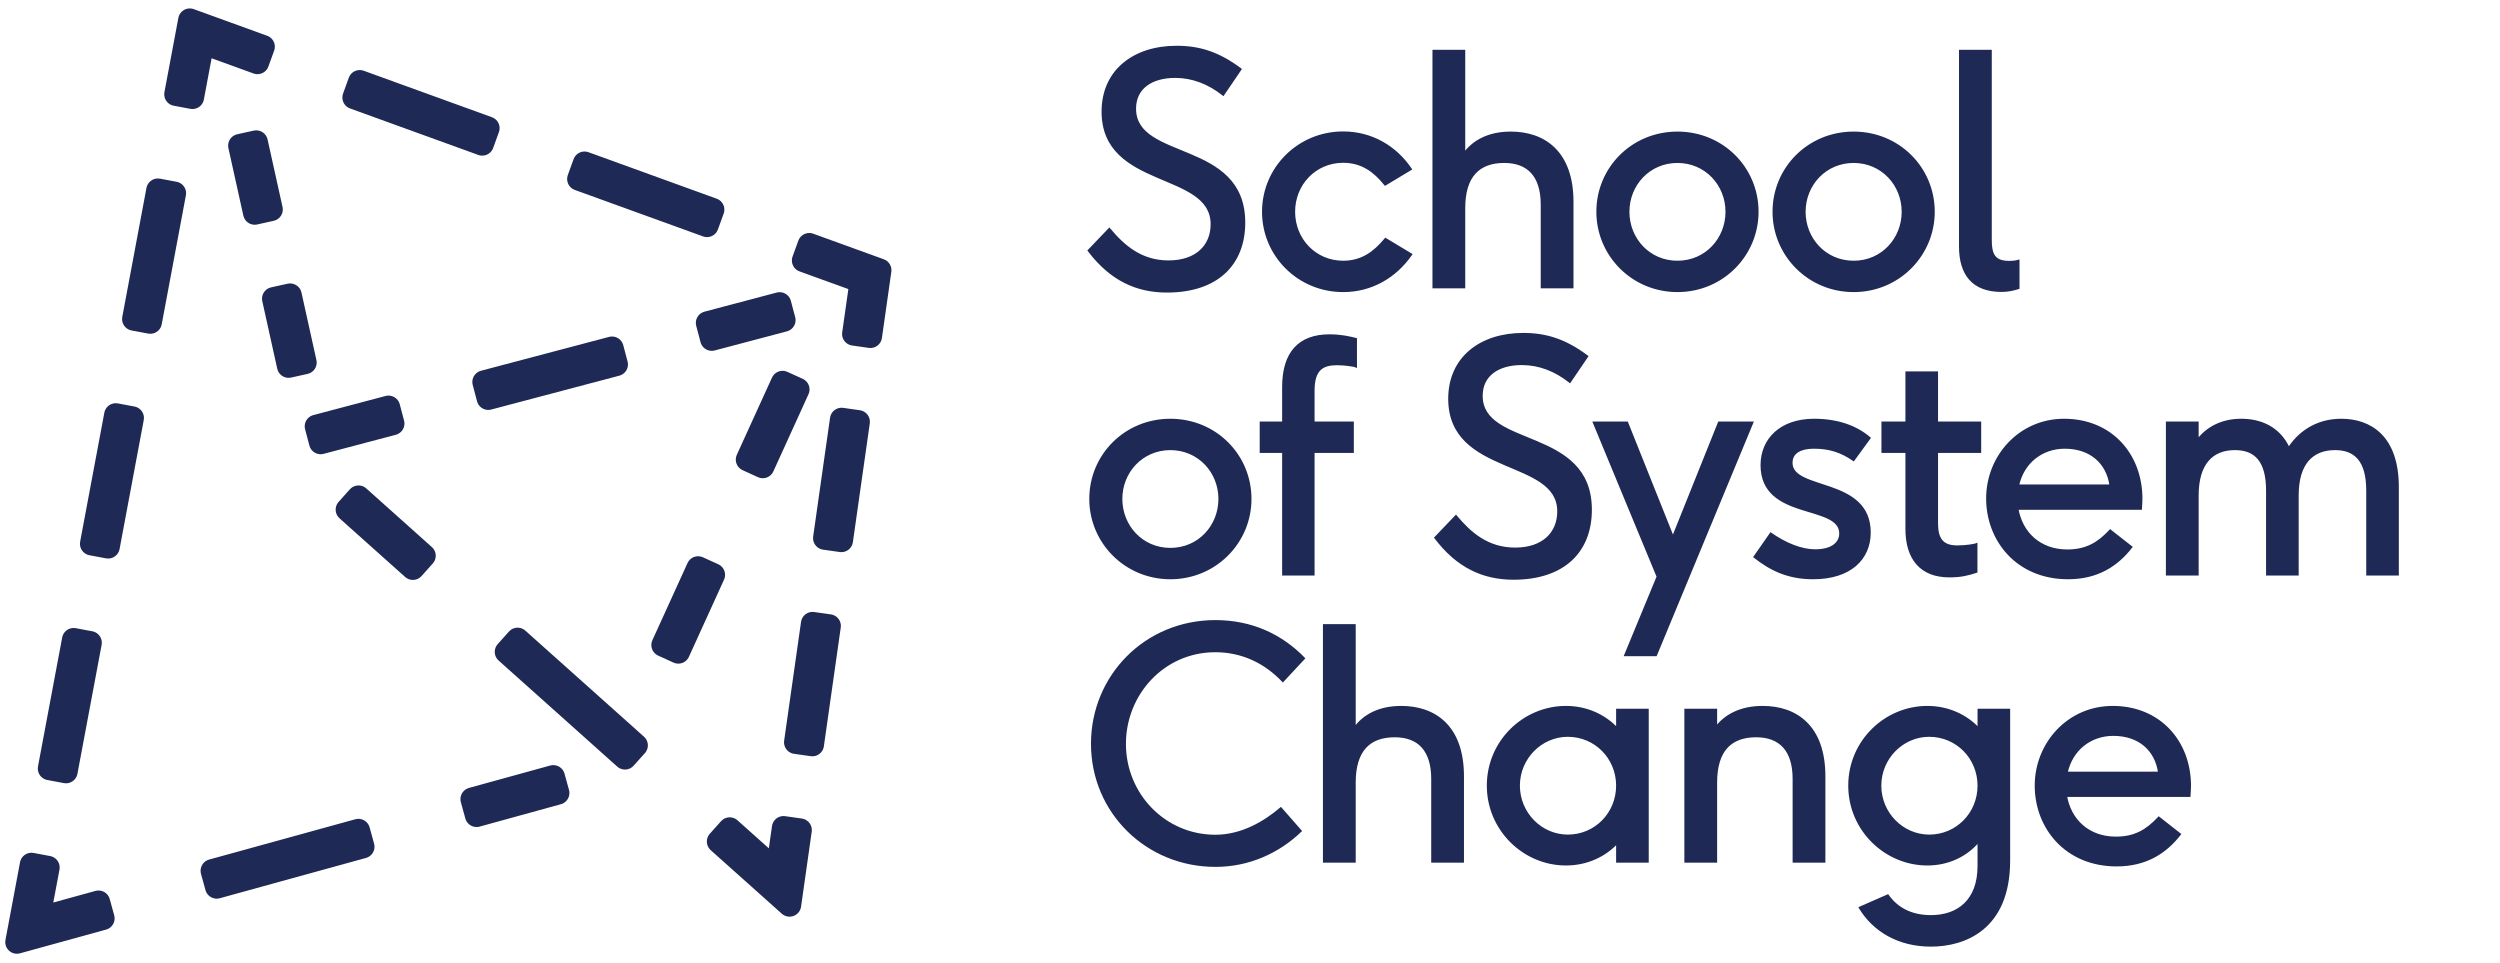<svg width="148" height="57" viewBox="0 0 148 57" fill="none" xmlns="http://www.w3.org/2000/svg">
<path d="M69.084 17.249C72.016 17.249 73.648 15.672 73.648 13.173C73.648 8.313 67.184 9.595 67.184 6.432C67.184 5.205 68.161 4.541 69.572 4.541C70.605 4.541 71.564 4.919 72.413 5.592L73.427 4.098C72.127 3.13 71.002 2.78 69.655 2.78C67.129 2.78 65.284 4.191 65.284 6.607C65.284 11.172 71.74 10.065 71.74 13.274C71.74 14.565 70.826 15.488 69.176 15.488C67.553 15.488 66.52 14.584 65.671 13.569L64.463 14.833C65.764 16.548 67.285 17.249 69.084 17.249ZM79.514 17.221C81.183 17.221 82.603 16.391 83.526 15.063L82.022 14.16C81.377 14.944 80.63 15.506 79.514 15.506C77.854 15.506 76.6 14.178 76.6 12.537C76.6 10.895 77.854 9.567 79.514 9.567C80.63 9.567 81.377 10.13 82.004 10.914L83.507 10.01C82.603 8.682 81.183 7.852 79.514 7.852C76.877 7.852 74.783 9.954 74.783 12.537C74.783 15.119 76.877 17.221 79.514 17.221ZM89.05 9.576C90.47 9.576 91.282 10.406 91.282 12.112V17H93.08V11.956C93.08 8.958 91.374 7.861 89.437 7.861C88.119 7.861 87.215 8.368 86.671 9.124V3.019H84.872V17H86.671V12.324C86.671 10.434 87.528 9.576 89.05 9.576ZM99.305 17.221C101.97 17.221 104.036 15.091 104.036 12.537C104.036 9.954 101.97 7.861 99.305 7.861C96.64 7.861 94.574 9.954 94.574 12.537C94.574 15.091 96.64 17.221 99.305 17.221ZM96.391 12.537C96.391 10.932 97.618 9.576 99.305 9.576C100.993 9.576 102.219 10.932 102.219 12.537C102.219 14.141 101.002 15.506 99.305 15.506C97.608 15.506 96.391 14.141 96.391 12.537ZM109.736 17.221C112.401 17.221 114.467 15.091 114.467 12.537C114.467 9.954 112.401 7.861 109.736 7.861C107.071 7.861 105.005 9.954 105.005 12.537C105.005 15.091 107.071 17.221 109.736 17.221ZM106.822 12.537C106.822 10.932 108.048 9.576 109.736 9.576C111.423 9.576 112.65 10.932 112.65 12.537C112.65 14.141 111.433 15.506 109.736 15.506C108.039 15.506 106.822 14.141 106.822 12.537ZM118.488 17.212C118.875 17.212 119.189 17.138 119.484 17.046V15.451C119.29 15.506 119.097 15.515 118.949 15.515C118.054 15.515 117.842 15.073 117.842 14.206V3.019H116.044V14.602C116.044 16.207 116.782 17.212 118.488 17.212ZM69.286 34.221C71.952 34.221 74.017 32.091 74.017 29.537C74.017 26.954 71.952 24.861 69.286 24.861C66.621 24.861 64.555 26.954 64.555 29.537C64.555 32.091 66.621 34.221 69.286 34.221ZM66.372 29.537C66.372 27.932 67.599 26.576 69.286 26.576C70.974 26.576 72.201 27.932 72.201 29.537C72.201 31.141 70.983 32.506 69.286 32.506C67.59 32.506 66.372 31.141 66.372 29.537ZM75.973 22.915V25.027H74.645V26.742H75.973V34H77.753V26.742H80.077V25.027H77.753V23.127C77.753 21.855 78.287 21.55 79.154 21.55C79.588 21.55 80.169 21.633 80.261 21.679V20.075C79.846 19.973 79.376 19.863 78.703 19.863C76.941 19.863 75.973 20.859 75.973 22.915ZM89.604 34.249C92.536 34.249 94.169 32.672 94.169 30.173C94.169 25.313 87.704 26.595 87.704 23.431C87.704 22.205 88.681 21.541 90.093 21.541C91.125 21.541 92.084 21.919 92.933 22.592L93.947 21.098C92.647 20.13 91.522 19.78 90.175 19.78C87.649 19.78 85.804 21.191 85.804 23.607C85.804 28.172 92.26 27.065 92.26 30.274C92.26 31.565 91.347 32.488 89.696 32.488C88.073 32.488 87.04 31.584 86.192 30.569L84.984 31.833C86.284 33.548 87.805 34.249 89.604 34.249ZM101.768 25.027L99.038 31.833L96.318 25.027H94.372L98.144 34.138L96.225 38.777H98.024L103.723 25.027H101.768ZM107.338 34.221C109.524 34.221 110.677 33.078 110.677 31.529C110.677 28.264 106.047 29.131 106.047 27.397C106.047 26.908 106.398 26.493 107.403 26.493C108.298 26.493 109.017 26.724 109.727 27.222L110.668 25.931C109.856 25.239 108.749 24.861 107.394 24.861C105.411 24.861 104.295 26.023 104.295 27.535C104.295 30.8 108.952 29.767 108.952 31.584C108.952 32.109 108.519 32.589 107.458 32.589C106.638 32.589 105.706 32.211 104.83 31.602L103.88 32.967C104.775 33.668 105.789 34.221 107.338 34.221ZM112.872 22.058V25.027H111.452V26.742H112.872V31.316C112.872 33.078 113.73 34.111 115.399 34.111C116.118 34.111 116.496 34 116.994 33.843V32.229C116.902 32.266 116.413 32.358 115.86 32.358C114.938 32.358 114.661 31.851 114.661 30.975V26.742H117.216V25.027H114.661V22.058H112.872ZM122.426 34.221C124.16 34.221 125.322 33.465 126.161 32.386L124.926 31.418C124.234 32.156 123.533 32.598 122.38 32.598C120.757 32.598 119.66 31.556 119.42 30.108H126.733C126.742 29.915 126.761 29.684 126.761 29.537C126.761 26.89 124.953 24.861 122.196 24.861C119.568 24.861 117.649 27.019 117.649 29.509C117.649 31.99 119.429 34.221 122.426 34.221ZM119.457 28.753C119.752 27.369 120.868 26.493 122.233 26.493C123.764 26.493 124.769 27.388 124.953 28.753H119.457ZM138.602 24.861C137.025 24.861 136.02 25.728 135.494 26.558C134.923 25.313 133.825 24.861 132.682 24.861C131.492 24.861 130.625 25.368 130.09 26.087V25.027H128.292V34H130.09V29.324C130.09 27.434 130.957 26.576 132.304 26.576C133.512 26.576 134.222 27.259 134.222 29.048V34H136.011V29.324C136.011 27.434 136.878 26.576 138.233 26.576C139.432 26.576 140.152 27.259 140.152 29.048V34H141.941V28.836C141.941 25.829 140.299 24.861 138.602 24.861ZM71.952 51.249C73.944 51.249 75.686 50.438 76.987 49.193L75.825 47.864C74.866 48.685 73.51 49.488 71.952 49.488C68.927 49.488 66.584 47.016 66.584 44.037C66.584 41.086 68.871 38.541 71.942 38.541C73.556 38.541 74.912 39.214 75.945 40.302L77.18 38.974C75.862 37.619 74.1 36.78 71.952 36.78C67.802 36.78 64.657 40.044 64.657 44.028C64.657 48.086 67.903 51.249 71.952 51.249ZM82.567 43.576C83.987 43.576 84.798 44.406 84.798 46.112V51H86.597V45.956C86.597 42.958 84.891 41.861 82.954 41.861C81.635 41.861 80.731 42.368 80.187 43.124V37.019H78.389V51H80.187V46.324C80.187 44.434 81.045 43.576 82.567 43.576ZM88.091 46.509C88.091 49.128 90.23 51.166 92.702 51.166C93.928 51.166 94.998 50.668 95.745 49.866V51H97.534V42.027H95.745V43.161C94.998 42.359 93.928 41.861 92.702 41.861C90.23 41.861 88.091 43.881 88.091 46.509ZM89.908 46.509C89.908 44.877 91.226 43.549 92.813 43.549C94.454 43.549 95.745 44.867 95.745 46.509C95.745 48.16 94.454 49.478 92.813 49.478C91.226 49.478 89.908 48.15 89.908 46.509ZM103.962 43.576C105.383 43.576 106.194 44.406 106.194 46.112V51H107.992V45.956C107.992 42.958 106.286 41.861 104.35 41.861C103.031 41.861 102.127 42.368 101.583 43.087V42.027H99.785V51H101.583V46.324C101.583 44.434 102.441 43.576 103.962 43.576ZM114.31 55.971C116.256 55.971 118.93 55.021 118.93 50.945V42.027H117.141V43.161C116.394 42.359 115.324 41.861 114.098 41.861C111.626 41.861 109.487 43.881 109.487 46.509C109.487 49.128 111.626 51.166 114.098 51.166C115.352 51.166 116.431 50.631 117.141 49.773V51.267C117.141 53.333 115.905 54.246 114.31 54.246C113.12 54.246 112.281 53.767 111.755 53.02L110.114 53.739C110.925 55.076 112.383 55.971 114.31 55.971ZM111.304 46.509C111.304 44.877 112.622 43.549 114.208 43.549C115.85 43.549 117.141 44.867 117.141 46.509C117.141 48.16 115.85 49.478 114.208 49.478C112.622 49.478 111.304 48.15 111.304 46.509ZM125.303 51.221C127.037 51.221 128.199 50.465 129.038 49.386L127.802 48.418C127.111 49.156 126.41 49.598 125.257 49.598C123.634 49.598 122.536 48.556 122.297 47.108H129.61C129.619 46.915 129.637 46.684 129.637 46.536C129.637 43.89 127.83 41.861 125.072 41.861C122.444 41.861 120.526 44.019 120.526 46.509C120.526 48.99 122.306 51.221 125.303 51.221ZM122.333 45.753C122.629 44.369 123.744 43.493 125.109 43.493C126.64 43.493 127.645 44.388 127.83 45.753H122.333Z" fill="#1E2A55"/>
<path d="M72.413 5.592L72.369 5.648L72.428 5.695L72.471 5.632L72.413 5.592ZM73.427 4.098L73.486 4.138L73.524 4.082L73.469 4.042L73.427 4.098ZM65.671 13.569L65.726 13.524L65.675 13.463L65.62 13.521L65.671 13.569ZM64.463 14.833L64.412 14.784L64.371 14.828L64.407 14.876L64.463 14.833ZM69.084 17.32C70.562 17.32 71.722 16.922 72.513 16.2C73.305 15.478 73.719 14.438 73.719 13.173H73.578C73.578 14.406 73.175 15.405 72.418 16.096C71.66 16.787 70.538 17.178 69.084 17.178V17.32ZM73.719 13.173C73.719 11.94 73.308 11.091 72.689 10.464C72.072 9.841 71.253 9.442 70.444 9.101C69.629 8.757 68.832 8.473 68.233 8.077C67.64 7.685 67.255 7.191 67.255 6.432H67.113C67.113 7.253 67.536 7.786 68.155 8.195C68.768 8.6 69.587 8.892 70.389 9.231C71.196 9.572 71.993 9.962 72.588 10.564C73.181 11.163 73.578 11.976 73.578 13.173H73.719ZM67.255 6.432C67.255 5.839 67.489 5.388 67.892 5.083C68.296 4.776 68.877 4.612 69.572 4.612V4.47C68.857 4.47 68.243 4.638 67.806 4.97C67.367 5.303 67.113 5.797 67.113 6.432H67.255ZM69.572 4.612C70.587 4.612 71.531 4.983 72.369 5.648L72.457 5.537C71.598 4.855 70.624 4.47 69.572 4.47V4.612ZM72.471 5.632L73.486 4.138L73.369 4.059L72.354 5.553L72.471 5.632ZM73.469 4.042C72.158 3.065 71.018 2.709 69.655 2.709V2.85C70.986 2.85 72.096 3.195 73.385 4.155L73.469 4.042ZM69.655 2.709C68.379 2.709 67.269 3.065 66.477 3.733C65.683 4.402 65.213 5.379 65.213 6.607H65.355C65.355 5.418 65.808 4.482 66.568 3.841C67.329 3.2 68.404 2.85 69.655 2.85V2.709ZM65.213 6.607C65.213 7.768 65.625 8.572 66.243 9.174C66.859 9.772 67.677 10.166 68.484 10.514C69.296 10.864 70.093 11.165 70.691 11.579C71.283 11.989 71.669 12.502 71.669 13.274H71.81C71.81 12.442 71.389 11.89 70.771 11.462C70.158 11.038 69.341 10.729 68.54 10.384C67.733 10.037 66.937 9.651 66.342 9.072C65.75 8.497 65.355 7.728 65.355 6.607H65.213ZM71.669 13.274C71.669 13.902 71.447 14.436 71.029 14.813C70.611 15.19 69.988 15.417 69.176 15.417V15.558C70.014 15.558 70.673 15.324 71.124 14.918C71.575 14.511 71.81 13.937 71.81 13.274H71.669ZM69.176 15.417C67.585 15.417 66.57 14.533 65.726 13.524L65.617 13.615C66.47 14.635 67.521 15.558 69.176 15.558V15.417ZM65.62 13.521L64.412 14.784L64.514 14.882L65.722 13.618L65.62 13.521ZM64.407 14.876C65.72 16.608 67.262 17.32 69.084 17.32V17.178C67.308 17.178 65.807 16.488 64.52 14.79L64.407 14.876ZM83.526 15.063L83.584 15.104L83.627 15.042L83.562 15.003L83.526 15.063ZM82.022 14.16L82.059 14.099L82.007 14.068L81.968 14.115L82.022 14.16ZM82.004 10.914L81.949 10.958L81.987 11.006L82.04 10.974L82.004 10.914ZM83.507 10.01L83.544 10.07L83.608 10.032L83.566 9.97L83.507 10.01ZM79.514 17.292C81.209 17.292 82.65 16.449 83.584 15.104L83.468 15.023C82.557 16.334 81.158 17.151 79.514 17.151V17.292ZM83.562 15.003L82.059 14.099L81.986 14.22L83.489 15.124L83.562 15.003ZM81.968 14.115C81.329 14.89 80.6 15.435 79.514 15.435V15.577C80.659 15.577 81.425 14.997 82.077 14.205L81.968 14.115ZM79.514 15.435C77.895 15.435 76.671 14.141 76.671 12.537H76.529C76.529 14.215 77.813 15.577 79.514 15.577V15.435ZM76.671 12.537C76.671 10.932 77.895 9.638 79.514 9.638V9.496C77.813 9.496 76.529 10.858 76.529 12.537H76.671ZM79.514 9.638C80.6 9.638 81.329 10.183 81.949 10.958L82.059 10.869C81.425 10.076 80.659 9.496 79.514 9.496V9.638ZM82.04 10.974L83.544 10.07L83.471 9.949L81.968 10.853L82.04 10.974ZM83.566 9.97C82.65 8.624 81.209 7.781 79.514 7.781V7.922C81.158 7.922 82.557 8.739 83.449 10.05L83.566 9.97ZM79.514 7.781C76.838 7.781 74.712 9.915 74.712 12.537H74.854C74.854 9.994 76.915 7.922 79.514 7.922V7.781ZM74.712 12.537C74.712 15.158 76.838 17.292 79.514 17.292V17.151C76.915 17.151 74.854 15.079 74.854 12.537H74.712ZM91.282 17H91.211V17.071H91.282V17ZM93.08 17V17.071H93.151V17H93.08ZM86.671 9.124H86.6V9.344L86.728 9.166L86.671 9.124ZM86.671 3.019H86.742V2.949H86.671V3.019ZM84.872 3.019V2.949H84.802V3.019H84.872ZM84.872 17H84.802V17.071H84.872V17ZM86.671 17V17.071H86.742V17H86.671ZM89.05 9.647C89.746 9.647 90.283 9.85 90.646 10.252C91.01 10.655 91.211 11.269 91.211 12.112H91.353C91.353 11.249 91.147 10.595 90.751 10.157C90.353 9.717 89.774 9.506 89.05 9.506V9.647ZM91.211 12.112V17H91.353V12.112H91.211ZM91.282 17.071H93.08V16.929H91.282V17.071ZM93.151 17V11.956H93.009V17H93.151ZM93.151 11.956C93.151 10.444 92.72 9.399 92.034 8.734C91.349 8.068 90.418 7.79 89.437 7.79V7.932C90.393 7.932 91.284 8.202 91.936 8.835C92.587 9.467 93.009 10.47 93.009 11.956H93.151ZM89.437 7.79C88.098 7.79 87.172 8.306 86.613 9.083L86.728 9.166C87.257 8.43 88.139 7.932 89.437 7.932V7.79ZM86.742 9.124V3.019H86.6V9.124H86.742ZM86.671 2.949H84.872V3.09H86.671V2.949ZM84.802 3.019V17H84.943V3.019H84.802ZM84.872 17.071H86.671V16.929H84.872V17.071ZM86.742 17V12.324H86.6V17H86.742ZM86.742 12.324C86.742 11.389 86.954 10.721 87.342 10.289C87.73 9.857 88.302 9.647 89.05 9.647V9.506C88.276 9.506 87.659 9.724 87.237 10.194C86.816 10.663 86.6 11.37 86.6 12.324H86.742ZM99.305 17.292C102.01 17.292 104.107 15.13 104.107 12.537H103.965C103.965 15.052 101.931 17.151 99.305 17.151V17.292ZM104.107 12.537C104.107 9.915 102.009 7.79 99.305 7.79V7.932C101.932 7.932 103.965 9.994 103.965 12.537H104.107ZM99.305 7.79C96.601 7.79 94.504 9.915 94.504 12.537H94.645C94.645 9.994 96.679 7.932 99.305 7.932V7.79ZM94.504 12.537C94.504 15.13 96.601 17.292 99.305 17.292V17.151C96.679 17.151 94.645 15.052 94.645 12.537H94.504ZM96.462 12.537C96.462 10.968 97.659 9.647 99.305 9.647V9.506C97.576 9.506 96.32 10.896 96.32 12.537H96.462ZM99.305 9.647C100.951 9.647 102.149 10.968 102.149 12.537H102.29C102.29 10.896 101.035 9.506 99.305 9.506V9.647ZM102.149 12.537C102.149 14.105 100.96 15.435 99.305 15.435V15.577C101.044 15.577 102.29 14.177 102.29 12.537H102.149ZM99.305 15.435C97.651 15.435 96.462 14.105 96.462 12.537H96.32C96.32 14.177 97.566 15.577 99.305 15.577V15.435ZM109.736 17.292C112.44 17.292 114.537 15.13 114.537 12.537H114.396C114.396 15.052 112.362 17.151 109.736 17.151V17.292ZM114.537 12.537C114.537 9.915 112.44 7.79 109.736 7.79V7.932C112.362 7.932 114.396 9.994 114.396 12.537H114.537ZM109.736 7.79C107.032 7.79 104.934 9.915 104.934 12.537H105.076C105.076 9.994 107.109 7.932 109.736 7.932V7.79ZM104.934 12.537C104.934 15.13 107.031 17.292 109.736 17.292V17.151C107.11 17.151 105.076 15.052 105.076 12.537H104.934ZM106.892 12.537C106.892 10.968 108.09 9.647 109.736 9.647V9.506C108.006 9.506 106.751 10.896 106.751 12.537H106.892ZM109.736 9.647C111.382 9.647 112.579 10.968 112.579 12.537H112.721C112.721 10.896 111.465 9.506 109.736 9.506V9.647ZM112.579 12.537C112.579 14.105 111.39 15.435 109.736 15.435V15.577C111.475 15.577 112.721 14.177 112.721 12.537H112.579ZM109.736 15.435C108.081 15.435 106.892 14.105 106.892 12.537H106.751C106.751 14.177 107.997 15.577 109.736 15.577V15.435ZM119.484 17.046L119.505 17.114L119.555 17.098V17.046H119.484ZM119.484 15.451H119.555V15.357L119.464 15.383L119.484 15.451ZM117.842 3.019H117.913V2.949H117.842V3.019ZM116.044 3.019V2.949H115.973V3.019H116.044ZM118.488 17.283C118.885 17.283 119.206 17.207 119.505 17.114L119.463 16.979C119.172 17.07 118.866 17.141 118.488 17.141V17.283ZM119.555 17.046V15.451H119.413V17.046H119.555ZM119.464 15.383C119.28 15.435 119.094 15.444 118.949 15.444V15.586C119.099 15.586 119.3 15.577 119.503 15.519L119.464 15.383ZM118.949 15.444C118.512 15.444 118.262 15.337 118.117 15.143C117.967 14.944 117.913 14.638 117.913 14.206H117.772C117.772 14.641 117.824 14.989 118.004 15.228C118.188 15.473 118.491 15.586 118.949 15.586V15.444ZM117.913 14.206V3.019H117.772V14.206H117.913ZM117.842 2.949H116.044V3.09H117.842V2.949ZM115.973 3.019V14.602H116.115V3.019H115.973ZM115.973 14.602C115.973 15.414 116.16 16.086 116.573 16.556C116.988 17.027 117.621 17.283 118.488 17.283V17.141C117.649 17.141 117.06 16.895 116.679 16.462C116.297 16.028 116.115 15.395 116.115 14.602H115.973ZM69.286 34.292C71.991 34.292 74.088 32.13 74.088 29.537H73.947C73.947 32.052 71.912 34.151 69.286 34.151V34.292ZM74.088 29.537C74.088 26.915 71.99 24.79 69.286 24.79V24.932C71.913 24.932 73.947 26.994 73.947 29.537H74.088ZM69.286 24.79C66.582 24.79 64.485 26.915 64.485 29.537H64.626C64.626 26.994 66.66 24.932 69.286 24.932V24.79ZM64.485 29.537C64.485 32.13 66.582 34.292 69.286 34.292V34.151C66.66 34.151 64.626 32.052 64.626 29.537H64.485ZM66.443 29.537C66.443 27.968 67.641 26.647 69.286 26.647V26.506C67.557 26.506 66.302 27.896 66.302 29.537H66.443ZM69.286 26.647C70.932 26.647 72.13 27.968 72.13 29.537H72.271C72.271 27.896 71.016 26.506 69.286 26.506V26.647ZM72.13 29.537C72.13 31.105 70.941 32.435 69.286 32.435V32.577C71.025 32.577 72.271 31.177 72.271 29.537H72.13ZM69.286 32.435C67.632 32.435 66.443 31.105 66.443 29.537H66.302C66.302 31.177 67.547 32.577 69.286 32.577V32.435ZM75.973 25.027V25.098H76.043V25.027H75.973ZM74.645 25.027V24.956H74.574V25.027H74.645ZM74.645 26.742H74.574V26.813H74.645V26.742ZM75.973 26.742H76.043V26.672H75.973V26.742ZM75.973 34H75.902V34.071H75.973V34ZM77.753 34V34.071H77.823V34H77.753ZM77.753 26.742V26.672H77.682V26.742H77.753ZM80.077 26.742V26.813H80.147V26.742H80.077ZM80.077 25.027H80.147V24.956H80.077V25.027ZM77.753 25.027H77.682V25.098H77.753V25.027ZM80.261 21.679L80.229 21.743L80.332 21.794V21.679H80.261ZM80.261 20.075H80.332V20.019L80.278 20.006L80.261 20.075ZM75.902 22.915V25.027H76.043V22.915H75.902ZM75.973 24.956H74.645V25.098H75.973V24.956ZM74.574 25.027V26.742H74.716V25.027H74.574ZM74.645 26.813H75.973V26.672H74.645V26.813ZM75.902 26.742V34H76.043V26.742H75.902ZM75.973 34.071H77.753V33.929H75.973V34.071ZM77.823 34V26.742H77.682V34H77.823ZM77.753 26.813H80.077V26.672H77.753V26.813ZM80.147 26.742V25.027H80.006V26.742H80.147ZM80.077 24.956H77.753V25.098H80.077V24.956ZM77.823 25.027V23.127H77.682V25.027H77.823ZM77.823 23.127C77.823 22.498 77.956 22.128 78.178 21.912C78.4 21.697 78.727 21.621 79.154 21.621V21.48C78.715 21.48 78.341 21.556 78.079 21.811C77.817 22.066 77.682 22.483 77.682 23.127H77.823ZM79.154 21.621C79.367 21.621 79.618 21.641 79.827 21.668C79.931 21.681 80.025 21.695 80.097 21.709C80.133 21.716 80.163 21.723 80.187 21.729C80.212 21.735 80.225 21.74 80.229 21.743L80.293 21.616C80.274 21.607 80.249 21.599 80.223 21.592C80.195 21.585 80.162 21.578 80.124 21.57C80.047 21.556 79.951 21.541 79.844 21.527C79.632 21.501 79.375 21.48 79.154 21.48V21.621ZM80.332 21.679V20.075H80.19V21.679H80.332ZM80.278 20.006C79.861 19.904 79.384 19.792 78.703 19.792V19.933C79.367 19.933 79.831 20.042 80.244 20.143L80.278 20.006ZM78.703 19.792C77.809 19.792 77.105 20.045 76.625 20.57C76.146 21.094 75.902 21.877 75.902 22.915H76.043C76.043 21.897 76.283 21.154 76.729 20.665C77.174 20.178 77.835 19.933 78.703 19.933V19.792ZM92.933 22.592L92.889 22.648L92.949 22.695L92.991 22.632L92.933 22.592ZM93.947 21.098L94.006 21.138L94.044 21.082L93.99 21.042L93.947 21.098ZM86.192 30.569L86.246 30.524L86.195 30.463L86.14 30.52L86.192 30.569ZM84.984 31.833L84.932 31.784L84.891 31.828L84.927 31.876L84.984 31.833ZM89.604 34.32C91.082 34.32 92.242 33.922 93.034 33.2C93.826 32.478 94.239 31.438 94.239 30.173H94.098C94.098 31.407 93.695 32.405 92.938 33.096C92.18 33.787 91.058 34.178 89.604 34.178V34.32ZM94.239 30.173C94.239 28.94 93.828 28.091 93.209 27.464C92.592 26.841 91.773 26.442 90.964 26.101C90.15 25.757 89.352 25.473 88.753 25.077C88.16 24.685 87.775 24.191 87.775 23.431H87.633C87.633 24.253 88.056 24.786 88.675 25.195C89.288 25.6 90.107 25.892 90.909 26.231C91.716 26.572 92.513 26.962 93.108 27.564C93.701 28.163 94.098 28.976 94.098 30.173H94.239ZM87.775 23.431C87.775 22.839 88.01 22.388 88.412 22.083C88.817 21.776 89.397 21.612 90.093 21.612V21.47C89.377 21.47 88.763 21.639 88.326 21.97C87.887 22.303 87.633 22.797 87.633 23.431H87.775ZM90.093 21.612C91.107 21.612 92.051 21.983 92.889 22.648L92.977 22.537C92.118 21.855 91.144 21.47 90.093 21.47V21.612ZM92.991 22.632L94.006 21.138L93.889 21.059L92.874 22.553L92.991 22.632ZM93.99 21.042C92.678 20.065 91.538 19.709 90.175 19.709V19.85C91.506 19.85 92.616 20.195 93.905 21.155L93.99 21.042ZM90.175 19.709C88.9 19.709 87.789 20.065 86.997 20.733C86.203 21.402 85.734 22.379 85.734 23.607H85.875C85.875 22.418 86.328 21.482 87.088 20.841C87.849 20.2 88.925 19.85 90.175 19.85V19.709ZM85.734 23.607C85.734 24.767 86.145 25.572 86.764 26.174C87.379 26.772 88.197 27.166 89.004 27.514C89.816 27.864 90.613 28.165 91.211 28.579C91.803 28.989 92.189 29.502 92.189 30.274H92.33C92.33 29.442 91.909 28.89 91.291 28.462C90.678 28.038 89.862 27.729 89.06 27.384C88.253 27.037 87.457 26.651 86.862 26.072C86.27 25.497 85.875 24.728 85.875 23.607H85.734ZM92.189 30.274C92.189 30.902 91.967 31.436 91.549 31.813C91.131 32.19 90.508 32.417 89.696 32.417V32.558C90.534 32.558 91.194 32.324 91.644 31.918C92.096 31.511 92.33 30.937 92.33 30.274H92.189ZM89.696 32.417C88.105 32.417 87.09 31.533 86.246 30.524L86.137 30.615C86.99 31.635 88.041 32.558 89.696 32.558V32.417ZM86.14 30.52L84.932 31.784L85.035 31.882L86.243 30.618L86.14 30.52ZM84.927 31.876C86.24 33.608 87.782 34.32 89.604 34.32V34.178C87.828 34.178 86.327 33.489 85.04 31.79L84.927 31.876ZM101.768 25.027V24.956H101.72L101.702 25.001L101.768 25.027ZM99.038 31.833L98.972 31.859L99.038 32.023L99.104 31.859L99.038 31.833ZM96.318 25.027L96.383 25.001L96.366 24.956H96.318V25.027ZM94.372 25.027V24.956H94.266L94.306 25.054L94.372 25.027ZM98.144 34.138L98.209 34.165L98.22 34.138L98.209 34.111L98.144 34.138ZM96.225 38.777L96.16 38.75L96.12 38.848H96.225V38.777ZM98.024 38.777V38.848H98.071L98.089 38.804L98.024 38.777ZM103.723 25.027L103.788 25.054L103.829 24.956H103.723V25.027ZM101.702 25.001L98.973 31.806L99.104 31.859L101.834 25.053L101.702 25.001ZM99.104 31.807L96.383 25.001L96.252 25.053L98.972 31.859L99.104 31.807ZM96.318 24.956H94.372V25.098H96.318V24.956ZM94.306 25.054L98.078 34.165L98.209 34.111L94.437 25L94.306 25.054ZM98.078 34.111L96.16 38.75L96.291 38.804L98.209 34.165L98.078 34.111ZM96.225 38.848H98.024V38.706H96.225V38.848ZM98.089 38.804L103.788 25.054L103.658 25L97.959 38.75L98.089 38.804ZM103.723 24.956H101.768V25.098H103.723V24.956ZM109.727 27.222L109.686 27.28L109.743 27.32L109.784 27.264L109.727 27.222ZM110.668 25.931L110.725 25.972L110.763 25.919L110.713 25.877L110.668 25.931ZM104.83 31.602L104.87 31.544L104.812 31.504L104.772 31.562L104.83 31.602ZM103.88 32.967L103.822 32.927L103.784 32.982L103.837 33.023L103.88 32.967ZM107.338 34.292C108.443 34.292 109.296 34.003 109.873 33.51C110.452 33.015 110.748 32.322 110.748 31.529H110.606C110.606 32.285 110.325 32.937 109.781 33.402C109.236 33.868 108.419 34.151 107.338 34.151V34.292ZM110.748 31.529C110.748 30.693 110.45 30.116 110.002 29.698C109.556 29.282 108.966 29.027 108.386 28.822C107.799 28.615 107.231 28.463 106.802 28.251C106.376 28.042 106.118 27.789 106.118 27.397H105.977C105.977 27.872 106.298 28.161 106.739 28.378C107.178 28.594 107.768 28.754 108.339 28.955C108.916 29.159 109.482 29.407 109.905 29.801C110.325 30.193 110.606 30.732 110.606 31.529H110.748ZM106.118 27.397C106.118 27.171 106.198 26.967 106.391 26.818C106.588 26.666 106.909 26.564 107.403 26.564V26.422C106.892 26.422 106.535 26.528 106.305 26.706C106.072 26.886 105.977 27.134 105.977 27.397H106.118ZM107.403 26.564C108.283 26.564 108.988 26.79 109.686 27.28L109.768 27.164C109.046 26.657 108.312 26.422 107.403 26.422V26.564ZM109.784 27.264L110.725 25.972L110.61 25.889L109.67 27.18L109.784 27.264ZM110.713 25.877C109.887 25.172 108.763 24.79 107.394 24.79V24.932C108.736 24.932 109.825 25.306 110.622 25.985L110.713 25.877ZM107.394 24.79C106.389 24.79 105.596 25.085 105.053 25.579C104.511 26.073 104.224 26.761 104.224 27.535H104.366C104.366 26.797 104.638 26.148 105.149 25.683C105.66 25.218 106.416 24.932 107.394 24.932V24.79ZM104.224 27.535C104.224 28.371 104.524 28.938 104.976 29.342C105.424 29.744 106.018 29.981 106.602 30.17C107.192 30.361 107.763 30.501 108.194 30.708C108.408 30.81 108.58 30.926 108.698 31.068C108.815 31.207 108.882 31.374 108.882 31.584H109.023C109.023 31.34 108.944 31.141 108.806 30.977C108.67 30.814 108.478 30.687 108.255 30.58C107.813 30.368 107.22 30.221 106.646 30.035C106.065 29.847 105.495 29.617 105.07 29.237C104.649 28.86 104.366 28.332 104.366 27.535H104.224ZM108.882 31.584C108.882 31.826 108.783 32.056 108.56 32.227C108.335 32.401 107.979 32.518 107.458 32.518V32.66C107.998 32.66 108.389 32.538 108.646 32.34C108.905 32.14 109.023 31.868 109.023 31.584H108.882ZM107.458 32.518C106.658 32.518 105.74 32.148 104.87 31.544L104.79 31.66C105.672 32.273 106.618 32.66 107.458 32.66V32.518ZM104.772 31.562L103.822 32.927L103.938 33.008L104.888 31.643L104.772 31.562ZM103.837 33.023C104.739 33.73 105.769 34.292 107.338 34.292V34.151C105.81 34.151 104.81 33.606 103.924 32.911L103.837 33.023ZM112.872 22.058V21.987H112.801V22.058H112.872ZM112.872 25.027V25.098H112.943V25.027H112.872ZM111.452 25.027V24.956H111.381V25.027H111.452ZM111.452 26.742H111.381V26.813H111.452V26.742ZM112.872 26.742H112.943V26.672H112.872V26.742ZM116.994 33.843L117.016 33.911L117.065 33.895V33.843H116.994ZM116.994 32.229H117.065V32.125L116.968 32.164L116.994 32.229ZM114.661 26.742V26.672H114.59V26.742H114.661ZM117.216 26.742V26.813H117.286V26.742H117.216ZM117.216 25.027H117.286V24.956H117.216V25.027ZM114.661 25.027H114.59V25.098H114.661V25.027ZM114.661 22.058H114.732V21.987H114.661V22.058ZM112.801 22.058V25.027H112.943V22.058H112.801ZM112.872 24.956H111.452V25.098H112.872V24.956ZM111.381 25.027V26.742H111.523V25.027H111.381ZM111.452 26.813H112.872V26.672H111.452V26.813ZM112.801 26.742V31.316H112.943V26.742H112.801ZM112.801 31.316C112.801 32.208 113.018 32.925 113.457 33.421C113.896 33.918 114.549 34.181 115.399 34.181V34.04C114.579 34.04 113.969 33.787 113.562 33.327C113.155 32.866 112.943 32.187 112.943 31.316H112.801ZM115.399 34.181C116.128 34.181 116.514 34.069 117.016 33.911L116.973 33.776C116.478 33.931 116.108 34.04 115.399 34.04V34.181ZM117.065 33.843V32.229H116.924V33.843H117.065ZM116.968 32.164C116.951 32.17 116.909 32.182 116.842 32.196C116.776 32.209 116.691 32.224 116.59 32.238C116.39 32.265 116.133 32.288 115.86 32.288V32.429C116.14 32.429 116.404 32.406 116.61 32.378C116.712 32.364 116.801 32.349 116.87 32.334C116.938 32.321 116.991 32.307 117.021 32.295L116.968 32.164ZM115.86 32.288C115.412 32.288 115.137 32.165 114.97 31.952C114.801 31.735 114.732 31.409 114.732 30.975H114.59C114.59 31.418 114.66 31.784 114.859 32.039C115.061 32.298 115.386 32.429 115.86 32.429V32.288ZM114.732 30.975V26.742H114.59V30.975H114.732ZM114.661 26.813H117.216V26.672H114.661V26.813ZM117.286 26.742V25.027H117.145V26.742H117.286ZM117.216 24.956H114.661V25.098H117.216V24.956ZM114.732 25.027V22.058H114.59V25.027H114.732ZM114.661 21.987H112.872V22.128H114.661V21.987ZM126.161 32.386L126.217 32.43L126.26 32.374L126.205 32.331L126.161 32.386ZM124.926 31.418L124.969 31.362L124.918 31.322L124.874 31.369L124.926 31.418ZM119.42 30.108V30.038H119.337L119.35 30.12L119.42 30.108ZM126.733 30.108V30.179H126.801L126.804 30.112L126.733 30.108ZM119.457 28.753L119.388 28.738L119.37 28.823H119.457V28.753ZM124.953 28.753V28.823H125.034L125.023 28.743L124.953 28.753ZM122.426 34.292C124.185 34.292 125.367 33.523 126.217 32.43L126.106 32.343C125.278 33.407 124.135 34.151 122.426 34.151V34.292ZM126.205 32.331L124.969 31.362L124.882 31.474L126.118 32.442L126.205 32.331ZM124.874 31.369C124.531 31.735 124.19 32.024 123.794 32.221C123.399 32.419 122.947 32.528 122.38 32.528V32.669C122.966 32.669 123.441 32.556 123.858 32.348C124.274 32.14 124.628 31.838 124.977 31.466L124.874 31.369ZM122.38 32.528C120.793 32.528 119.724 31.512 119.49 30.097L119.35 30.12C119.595 31.6 120.721 32.669 122.38 32.669V32.528ZM119.42 30.179H126.733V30.038H119.42V30.179ZM126.804 30.112C126.813 29.922 126.832 29.686 126.832 29.537H126.69C126.69 29.682 126.672 29.907 126.662 30.105L126.804 30.112ZM126.832 29.537C126.832 28.197 126.374 27.01 125.564 26.157C124.753 25.305 123.593 24.79 122.196 24.79V24.932C123.556 24.932 124.679 25.432 125.461 26.255C126.244 27.078 126.69 28.229 126.69 29.537H126.832ZM122.196 24.79C119.525 24.79 117.579 26.983 117.579 29.509H117.72C117.72 27.055 119.61 24.932 122.196 24.932V24.79ZM117.579 29.509C117.579 32.025 119.386 34.292 122.426 34.292V34.151C119.472 34.151 117.72 31.954 117.72 29.509H117.579ZM119.526 28.767C119.814 27.417 120.901 26.564 122.233 26.564V26.422C120.835 26.422 119.69 27.322 119.388 28.738L119.526 28.767ZM122.233 26.564C122.984 26.564 123.601 26.783 124.052 27.165C124.503 27.547 124.793 28.095 124.883 28.762L125.023 28.743C124.929 28.045 124.624 27.464 124.144 27.057C123.663 26.65 123.012 26.422 122.233 26.422V26.564ZM124.953 28.682H119.457V28.823H124.953V28.682ZM135.494 26.558L135.43 26.587L135.485 26.706L135.554 26.596L135.494 26.558ZM130.09 26.087H130.02V26.301L130.147 26.13L130.09 26.087ZM130.09 25.027H130.161V24.956H130.09V25.027ZM128.292 25.027V24.956H128.221V25.027H128.292ZM128.292 34H128.221V34.071H128.292V34ZM130.09 34V34.071H130.161V34H130.09ZM134.222 34H134.151V34.071H134.222V34ZM136.011 34V34.071H136.082V34H136.011ZM140.152 34H140.081V34.071H140.152V34ZM141.941 34V34.071H142.011V34H141.941ZM138.602 24.79C136.996 24.79 135.97 25.675 135.435 26.52L135.554 26.596C136.07 25.781 137.055 24.932 138.602 24.932V24.79ZM135.559 26.528C134.972 25.252 133.845 24.79 132.682 24.79V24.932C133.806 24.932 134.873 25.374 135.43 26.587L135.559 26.528ZM132.682 24.79C131.47 24.79 130.582 25.308 130.034 26.045L130.147 26.13C130.669 25.428 131.514 24.932 132.682 24.932V24.79ZM130.161 26.087V25.027H130.02V26.087H130.161ZM130.09 24.956H128.292V25.098H130.09V24.956ZM128.221 25.027V34H128.363V25.027H128.221ZM128.292 34.071H130.09V33.929H128.292V34.071ZM130.161 34V29.324H130.02V34H130.161ZM130.161 29.324C130.161 28.389 130.376 27.721 130.746 27.287C131.114 26.856 131.646 26.647 132.304 26.647V26.506C131.615 26.506 131.04 26.726 130.638 27.195C130.238 27.664 130.02 28.37 130.02 29.324H130.161ZM132.304 26.647C132.894 26.647 133.35 26.813 133.661 27.186C133.975 27.562 134.151 28.16 134.151 29.048H134.293C134.293 28.146 134.114 27.508 133.77 27.096C133.424 26.68 132.921 26.506 132.304 26.506V26.647ZM134.151 29.048V34H134.293V29.048H134.151ZM134.222 34.071H136.011V33.929H134.222V34.071ZM136.082 34V29.324H135.94V34H136.082ZM136.082 29.324C136.082 28.389 136.296 27.721 136.667 27.287C137.037 26.856 137.571 26.647 138.233 26.647V26.506C137.54 26.506 136.963 26.725 136.56 27.195C136.159 27.663 135.94 28.37 135.94 29.324H136.082ZM138.233 26.647C138.819 26.647 139.276 26.813 139.588 27.186C139.902 27.562 140.081 28.161 140.081 29.048H140.222C140.222 28.146 140.041 27.508 139.696 27.096C139.349 26.68 138.846 26.506 138.233 26.506V26.647ZM140.081 29.048V34H140.222V29.048H140.081ZM140.152 34.071H141.941V33.929H140.152V34.071ZM142.011 34V28.836H141.87V34H142.011ZM142.011 28.836C142.011 27.32 141.597 26.306 140.958 25.671C140.318 25.036 139.464 24.79 138.602 24.79V24.932C139.438 24.932 140.252 25.17 140.858 25.771C141.463 26.372 141.87 27.345 141.87 28.836H142.011ZM76.987 49.193L77.036 49.244L77.085 49.197L77.04 49.146L76.987 49.193ZM75.825 47.864L75.878 47.818L75.832 47.765L75.779 47.811L75.825 47.864ZM75.945 40.302L75.893 40.351L75.945 40.406L75.996 40.351L75.945 40.302ZM77.18 38.974L77.232 39.023L77.278 38.973L77.231 38.925L77.18 38.974ZM71.952 51.32C73.964 51.32 75.724 50.5 77.036 49.244L76.938 49.141C75.649 50.375 73.924 51.178 71.952 51.178V51.32ZM77.04 49.146L75.878 47.818L75.772 47.911L76.934 49.239L77.04 49.146ZM75.779 47.811C74.826 48.626 73.486 49.417 71.952 49.417V49.558C73.534 49.558 74.906 48.744 75.871 47.918L75.779 47.811ZM71.952 49.417C68.968 49.417 66.655 46.979 66.655 44.037H66.514C66.514 47.053 68.886 49.558 71.952 49.558V49.417ZM66.655 44.037C66.655 41.122 68.914 38.612 71.942 38.612V38.47C68.829 38.47 66.514 41.051 66.514 44.037H66.655ZM71.942 38.612C73.535 38.612 74.872 39.275 75.893 40.351L75.996 40.254C74.951 39.153 73.578 38.47 71.942 38.47V38.612ZM75.996 40.351L77.232 39.023L77.129 38.926L75.893 40.254L75.996 40.351ZM77.231 38.925C75.9 37.556 74.121 36.709 71.952 36.709V36.85C74.08 36.85 75.824 37.681 77.13 39.024L77.231 38.925ZM71.952 36.709C67.762 36.709 64.586 40.006 64.586 44.028H64.728C64.728 40.083 67.841 36.85 71.952 36.85V36.709ZM64.586 44.028C64.586 48.126 67.865 51.32 71.952 51.32V51.178C67.941 51.178 64.728 48.046 64.728 44.028H64.586ZM84.798 51H84.728V51.071H84.798V51ZM86.597 51V51.071H86.667V51H86.597ZM80.187 43.124H80.117V43.344L80.245 43.166L80.187 43.124ZM80.187 37.019H80.258V36.949H80.187V37.019ZM78.389 37.019V36.949H78.318V37.019H78.389ZM78.389 51H78.318V51.071H78.389V51ZM80.187 51V51.071H80.258V51H80.187ZM82.567 43.647C83.263 43.647 83.799 43.85 84.162 44.252C84.527 44.655 84.728 45.269 84.728 46.112H84.869C84.869 45.249 84.664 44.595 84.267 44.157C83.87 43.718 83.29 43.505 82.567 43.505V43.647ZM84.728 46.112V51H84.869V46.112H84.728ZM84.798 51.071H86.597V50.929H84.798V51.071ZM86.667 51V45.956H86.526V51H86.667ZM86.667 45.956C86.667 44.444 86.237 43.399 85.551 42.734C84.865 42.068 83.935 41.79 82.954 41.79V41.932C83.909 41.932 84.8 42.202 85.452 42.835C86.103 43.467 86.526 44.47 86.526 45.956H86.667ZM82.954 41.79C81.615 41.79 80.689 42.306 80.13 43.083L80.245 43.166C80.774 42.43 81.655 41.932 82.954 41.932V41.79ZM80.258 43.124V37.019H80.117V43.124H80.258ZM80.187 36.949H78.389V37.09H80.187V36.949ZM78.318 37.019V51H78.46V37.019H78.318ZM78.389 51.071H80.187V50.929H78.389V51.071ZM80.258 51V46.324H80.117V51H80.258ZM80.258 46.324C80.258 45.389 80.471 44.721 80.859 44.289C81.246 43.857 81.819 43.647 82.567 43.647V43.505C81.793 43.505 81.176 43.724 80.754 44.194C80.333 44.663 80.117 45.37 80.117 46.324H80.258ZM95.745 49.866H95.816V49.686L95.693 49.818L95.745 49.866ZM95.745 51H95.674V51.071H95.745V51ZM97.534 51V51.071H97.605V51H97.534ZM97.534 42.027H97.605V41.956H97.534V42.027ZM95.745 42.027V41.956H95.674V42.027H95.745ZM95.745 43.161L95.693 43.209L95.816 43.341V43.161H95.745ZM88.02 46.509C88.02 49.167 90.192 51.237 92.702 51.237V51.095C90.269 51.095 88.162 49.088 88.162 46.509H88.02ZM92.702 51.237C93.948 51.237 95.037 50.73 95.797 49.914L95.693 49.818C94.96 50.606 93.909 51.095 92.702 51.095V51.237ZM95.674 49.866V51H95.816V49.866H95.674ZM95.745 51.071H97.534V50.929H95.745V51.071ZM97.605 51V42.027H97.464V51H97.605ZM97.534 41.956H95.745V42.098H97.534V41.956ZM95.674 42.027V43.161H95.816V42.027H95.674ZM95.797 43.113C95.037 42.297 93.948 41.79 92.702 41.79V41.932C93.909 41.932 94.96 42.421 95.693 43.209L95.797 43.113ZM92.702 41.79C90.192 41.79 88.02 43.841 88.02 46.509H88.162C88.162 43.92 90.269 41.932 92.702 41.932V41.79ZM89.978 46.509C89.978 44.915 91.266 43.619 92.813 43.619V43.478C91.186 43.478 89.837 44.839 89.837 46.509H89.978ZM92.813 43.619C94.414 43.619 95.674 44.906 95.674 46.509H95.816C95.816 44.829 94.494 43.478 92.813 43.478V43.619ZM95.674 46.509C95.674 48.122 94.414 49.408 92.813 49.408V49.549C94.494 49.549 95.816 48.198 95.816 46.509H95.674ZM92.813 49.408C91.267 49.408 89.978 48.112 89.978 46.509H89.837C89.837 48.188 91.186 49.549 92.813 49.549V49.408ZM106.194 51H106.123V51.071H106.194V51ZM107.992 51V51.071H108.063V51H107.992ZM101.583 43.087H101.512V43.298L101.64 43.13L101.583 43.087ZM101.583 42.027H101.654V41.956H101.583V42.027ZM99.785 42.027V41.956H99.714V42.027H99.785ZM99.785 51H99.714V51.071H99.785V51ZM101.583 51V51.071H101.654V51H101.583ZM103.962 43.647C104.659 43.647 105.195 43.85 105.558 44.252C105.923 44.655 106.123 45.269 106.123 46.112H106.265C106.265 45.249 106.06 44.595 105.663 44.157C105.266 43.718 104.686 43.505 103.962 43.505V43.647ZM106.123 46.112V51H106.265V46.112H106.123ZM106.194 51.071H107.992V50.929H106.194V51.071ZM108.063 51V45.956H107.922V51H108.063ZM108.063 45.956C108.063 44.444 107.633 43.399 106.947 42.734C106.261 42.068 105.331 41.79 104.35 41.79V41.932C105.305 41.932 106.196 42.202 106.848 42.835C107.499 43.467 107.922 44.47 107.922 45.956H108.063ZM104.35 41.79C103.011 41.79 102.085 42.306 101.527 43.045L101.64 43.13C102.169 42.43 103.051 41.932 104.35 41.932V41.79ZM101.654 43.087V42.027H101.512V43.087H101.654ZM101.583 41.956H99.785V42.098H101.583V41.956ZM99.714 42.027V51H99.856V42.027H99.714ZM99.785 51.071H101.583V50.929H99.785V51.071ZM101.654 51V46.324H101.512V51H101.654ZM101.654 46.324C101.654 45.389 101.866 44.721 102.255 44.289C102.642 43.857 103.215 43.647 103.962 43.647V43.505C103.188 43.505 102.572 43.724 102.15 44.194C101.729 44.663 101.512 45.37 101.512 46.324H101.654ZM118.93 42.027H119.001V41.956H118.93V42.027ZM117.141 42.027V41.956H117.07V42.027H117.141ZM117.141 43.161L117.089 43.209L117.212 43.341V43.161H117.141ZM117.141 49.773H117.212V49.577L117.087 49.728L117.141 49.773ZM111.755 53.02L111.813 52.979L111.78 52.932L111.727 52.955L111.755 53.02ZM110.114 53.739L110.086 53.674L110.012 53.707L110.053 53.776L110.114 53.739ZM114.31 56.041C115.293 56.041 116.466 55.802 117.395 55.041C118.326 54.278 119.001 52.999 119.001 50.945H118.859C118.859 52.966 118.197 54.2 117.305 54.931C116.41 55.665 115.273 55.9 114.31 55.9V56.041ZM119.001 50.945V42.027H118.859V50.945H119.001ZM118.93 41.956H117.141V42.098H118.93V41.956ZM117.07 42.027V43.161H117.212V42.027H117.07ZM117.193 43.113C116.433 42.297 115.344 41.79 114.098 41.79V41.932C115.305 41.932 116.356 42.421 117.089 43.209L117.193 43.113ZM114.098 41.79C111.588 41.79 109.416 43.841 109.416 46.509H109.558C109.558 43.92 111.665 41.932 114.098 41.932V41.79ZM109.416 46.509C109.416 49.167 111.588 51.237 114.098 51.237V51.095C111.665 51.095 109.558 49.088 109.558 46.509H109.416ZM114.098 51.237C115.373 51.237 116.472 50.693 117.196 49.819L117.087 49.728C116.39 50.57 115.331 51.095 114.098 51.095V51.237ZM117.07 49.773V51.267H117.212V49.773H117.07ZM117.07 51.267C117.07 52.286 116.766 53.01 116.275 53.48C115.783 53.951 115.095 54.175 114.31 54.175V54.317C115.121 54.317 115.848 54.085 116.373 53.583C116.898 53.08 117.212 52.315 117.212 51.267H117.07ZM114.31 54.175C113.142 54.175 112.325 53.706 111.813 52.979L111.698 53.06C112.237 53.827 113.099 54.317 114.31 54.317V54.175ZM111.727 52.955L110.086 53.674L110.142 53.804L111.784 53.084L111.727 52.955ZM110.053 53.776C110.878 55.135 112.359 56.041 114.31 56.041V55.9C112.406 55.9 110.973 55.018 110.174 53.702L110.053 53.776ZM111.374 46.509C111.374 44.915 112.662 43.619 114.208 43.619V43.478C112.582 43.478 111.233 44.839 111.233 46.509H111.374ZM114.208 43.619C115.81 43.619 117.07 44.906 117.07 46.509H117.212C117.212 44.829 115.89 43.478 114.208 43.478V43.619ZM117.07 46.509C117.07 48.122 115.81 49.408 114.208 49.408V49.549C115.89 49.549 117.212 48.198 117.212 46.509H117.07ZM114.208 49.408C112.663 49.408 111.374 48.112 111.374 46.509H111.233C111.233 48.188 112.582 49.549 114.208 49.549V49.408ZM129.038 49.386L129.094 49.43L129.137 49.374L129.082 49.331L129.038 49.386ZM127.802 48.418L127.846 48.362L127.795 48.322L127.751 48.369L127.802 48.418ZM122.297 47.108V47.038H122.213L122.227 47.12L122.297 47.108ZM129.61 47.108V47.179H129.677L129.68 47.112L129.61 47.108ZM122.333 45.753L122.264 45.738L122.246 45.823H122.333V45.753ZM127.83 45.753V45.823H127.911L127.9 45.743L127.83 45.753ZM125.303 51.292C127.062 51.292 128.243 50.523 129.094 49.43L128.982 49.343C128.154 50.407 127.012 51.151 125.303 51.151V51.292ZM129.082 49.331L127.846 48.362L127.759 48.474L128.994 49.442L129.082 49.331ZM127.751 48.369C127.408 48.735 127.066 49.024 126.671 49.221C126.276 49.419 125.824 49.528 125.257 49.528V49.669C125.843 49.669 126.317 49.556 126.734 49.348C127.15 49.14 127.505 48.839 127.854 48.466L127.751 48.369ZM125.257 49.528C123.67 49.528 122.601 48.512 122.366 47.097L122.227 47.12C122.472 48.6 123.598 49.669 125.257 49.669V49.528ZM122.297 47.179H129.61V47.038H122.297V47.179ZM129.68 47.112C129.689 46.922 129.708 46.686 129.708 46.536H129.567C129.567 46.682 129.548 46.907 129.539 47.105L129.68 47.112ZM129.708 46.536C129.708 45.197 129.251 44.01 128.44 43.157C127.629 42.304 126.469 41.79 125.072 41.79V41.932C126.433 41.932 127.555 42.432 128.338 43.255C129.12 44.078 129.567 45.229 129.567 46.536H129.708ZM125.072 41.79C122.402 41.79 120.455 43.983 120.455 46.509H120.597C120.597 44.054 122.487 41.932 125.072 41.932V41.79ZM120.455 46.509C120.455 49.025 122.263 51.292 125.303 51.292V51.151C122.349 51.151 120.597 48.954 120.597 46.509H120.455ZM122.403 45.767C122.691 44.417 123.778 43.564 125.109 43.564V43.422C123.711 43.422 122.566 44.322 122.264 45.738L122.403 45.767ZM125.109 43.564C125.861 43.564 126.478 43.783 126.929 44.165C127.38 44.547 127.67 45.095 127.76 45.762L127.9 45.743C127.806 45.045 127.501 44.464 127.02 44.057C126.54 43.65 125.889 43.422 125.109 43.422V43.564ZM127.83 45.682H122.333V45.823H127.83V45.682Z" fill="#1E2A55"/>
<path fill-rule="evenodd" clip-rule="evenodd" d="M11.235 1.188L15.582 2.764L15.242 3.702L11.999 2.526L11.392 5.766L10.411 5.582L11.235 1.188ZM21.297 4.835L28.888 7.587L28.548 8.525L20.957 5.773L21.297 4.835ZM34.603 9.658L42.194 12.41L41.854 13.348L34.263 10.597L34.603 9.658ZM10.328 11.438L8.897 19.071L7.916 18.887L9.347 11.254L10.328 11.438ZM47.908 14.482L52.085 15.996L51.528 19.913L50.54 19.772L50.983 16.658L47.568 15.42L47.908 14.482ZM7.833 24.743L6.402 32.377L5.421 32.193L6.853 24.559L7.833 24.743ZM50.809 24.968L49.809 31.998L48.821 31.858L49.821 24.827L50.809 24.968ZM21.224 29.427L25.107 32.899L24.442 33.643L20.559 30.171L21.224 29.427ZM49.091 37.053L48.091 44.084L47.103 43.944L48.103 36.913L49.091 37.053ZM30.642 37.847L37.665 44.125L36.999 44.869L29.977 38.591L30.642 37.847ZM5.339 38.049L3.907 45.683L2.926 45.499L4.358 37.865L5.339 38.049ZM33.021 46.946L28.212 48.271L27.947 47.309L32.755 45.983L33.021 46.946ZM47.372 49.139L46.741 53.578L42.534 49.818L43.199 49.074L46.015 51.591L46.384 48.999L47.372 49.139ZM21.482 50.127L12.828 52.512L12.563 51.55L21.217 49.164L21.482 50.127ZM2.844 51.355L2.275 54.386L5.832 53.406L6.097 54.368L1 55.773L1.863 51.171L2.844 51.355Z" fill="#1E2A55" stroke="#1E2A55" stroke-width="1.377" stroke-linecap="square" stroke-linejoin="round"/>
<path fill-rule="evenodd" clip-rule="evenodd" d="M47.236 23.054L45.156 27.622L44.247 27.208L46.328 22.641L47.236 23.054ZM42.236 34.031L40.156 38.599L39.248 38.185L41.328 33.618L42.236 34.031Z" fill="#1E2A55" stroke="#1E2A55" stroke-width="1.377" stroke-linecap="square" stroke-linejoin="round"/>
<path fill-rule="evenodd" clip-rule="evenodd" d="M46.409 18.951L42.137 20.081L41.882 19.116L46.154 17.986L46.409 18.951ZM36.486 21.575L28.906 23.579L28.651 22.614L36.231 20.61L36.486 21.575ZM23.255 25.073L18.982 26.202L18.727 25.238L23 24.108L23.255 25.073Z" fill="#1E2A55" stroke="#1E2A55" stroke-width="1.377" stroke-linecap="square" stroke-linejoin="round"/>
<path fill-rule="evenodd" clip-rule="evenodd" d="M15.168 8.405L16.053 12.4L15.079 12.616L14.194 8.621L15.168 8.405ZM17.175 17.468L18.059 21.463L17.085 21.679L16.2 17.683L17.175 17.468Z" fill="#1E2A55" stroke="#1E2A55" stroke-width="1.377" stroke-linecap="square" stroke-linejoin="round"/>
</svg>
